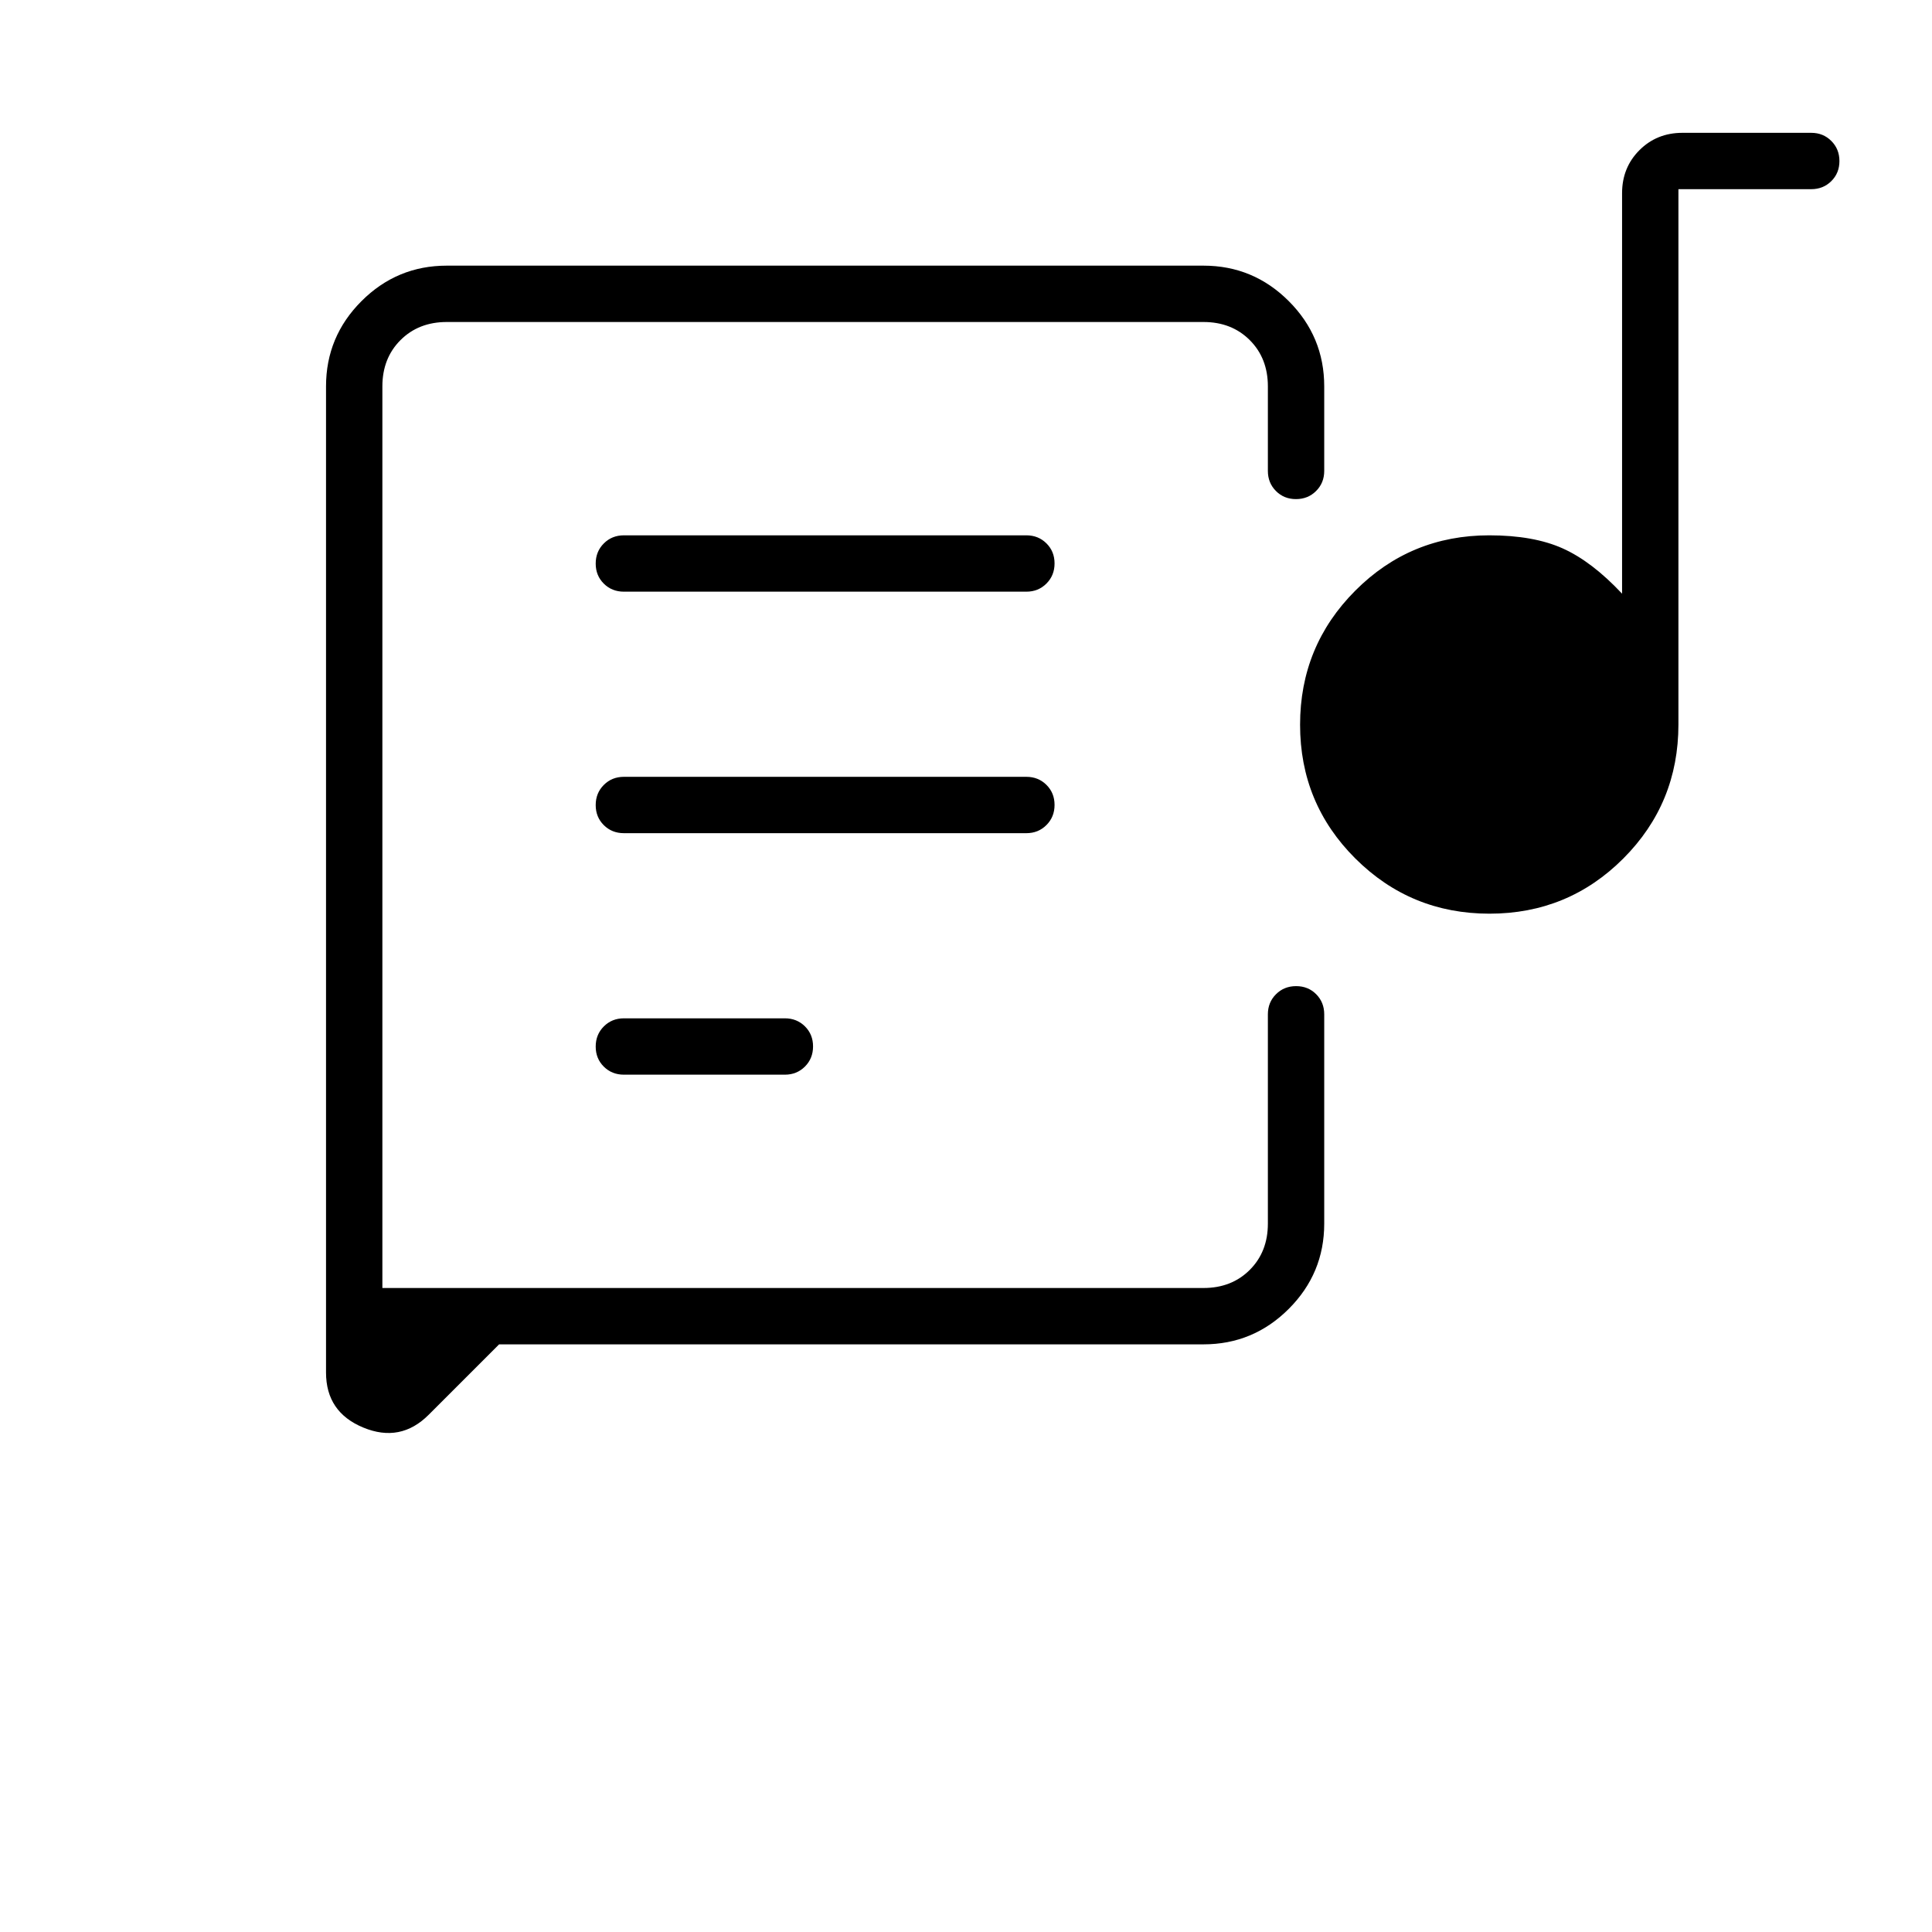 <svg xmlns="http://www.w3.org/2000/svg" height="24" viewBox="0 -960 960 960" width="24"><path d="M190-320v-480 480Zm408 28H248l-35 35q-14 14-32.5 6.34Q162-258.31 162-278v-490q0-24.75 17.63-42.38Q197.25-828 222-828h376q24.75 0 42.38 17.62Q658-792.75 658-768v42q0 5.95-4.04 9.97-4.03 4.03-10 4.03-5.96 0-9.96-4.03-4-4.02-4-9.97v-42q0-14-9-23t-23-9H222q-14 0-23 9t-9 23v448h408q14 0 23-9t9-23v-104q0-5.95 4.04-9.98 4.03-4.02 10-4.02 5.96 0 9.96 4.02 4 4.03 4 9.98v104q0 24.75-17.62 42.37Q622.75-292 598-292ZM310-426h80q5.95 0 9.98-4.04 4.02-4.03 4.02-10 0-5.96-4.02-9.96-4.03-4-9.98-4h-80q-5.95 0-9.98 4.04-4.02 4.03-4.02 10 0 5.96 4.02 9.96 4.03 4 9.98 4Zm430.12-80q-39.12 0-66.62-27.38-27.5-27.38-27.5-66.5 0-39.12 27.42-66.62Q700.83-694 740-694q22 0 36.5 6.5T806-665v-199q0-12.75 8.63-21.38Q823.25-894 836-894h64q5.95 0 9.97 4.04 4.03 4.03 4.03 10 0 5.96-4.03 9.96-4.02 4-9.97 4h-66v266q0 39.17-27.38 66.58Q779.24-506 740.12-506ZM310-546h200q5.95 0 9.97-4.04 4.03-4.03 4.03-10 0-5.96-4.03-9.96-4.02-4-9.97-4H310q-5.95 0-9.98 4.04-4.02 4.03-4.02 10 0 5.96 4.02 9.96 4.03 4 9.98 4Zm0-120h200q5.95 0 9.97-4.04 4.03-4.03 4.03-10 0-5.96-4.03-9.96-4.02-4-9.97-4H310q-5.95 0-9.98 4.04-4.02 4.03-4.02 10 0 5.96 4.02 9.96 4.03 4 9.98 4Z"/></svg>